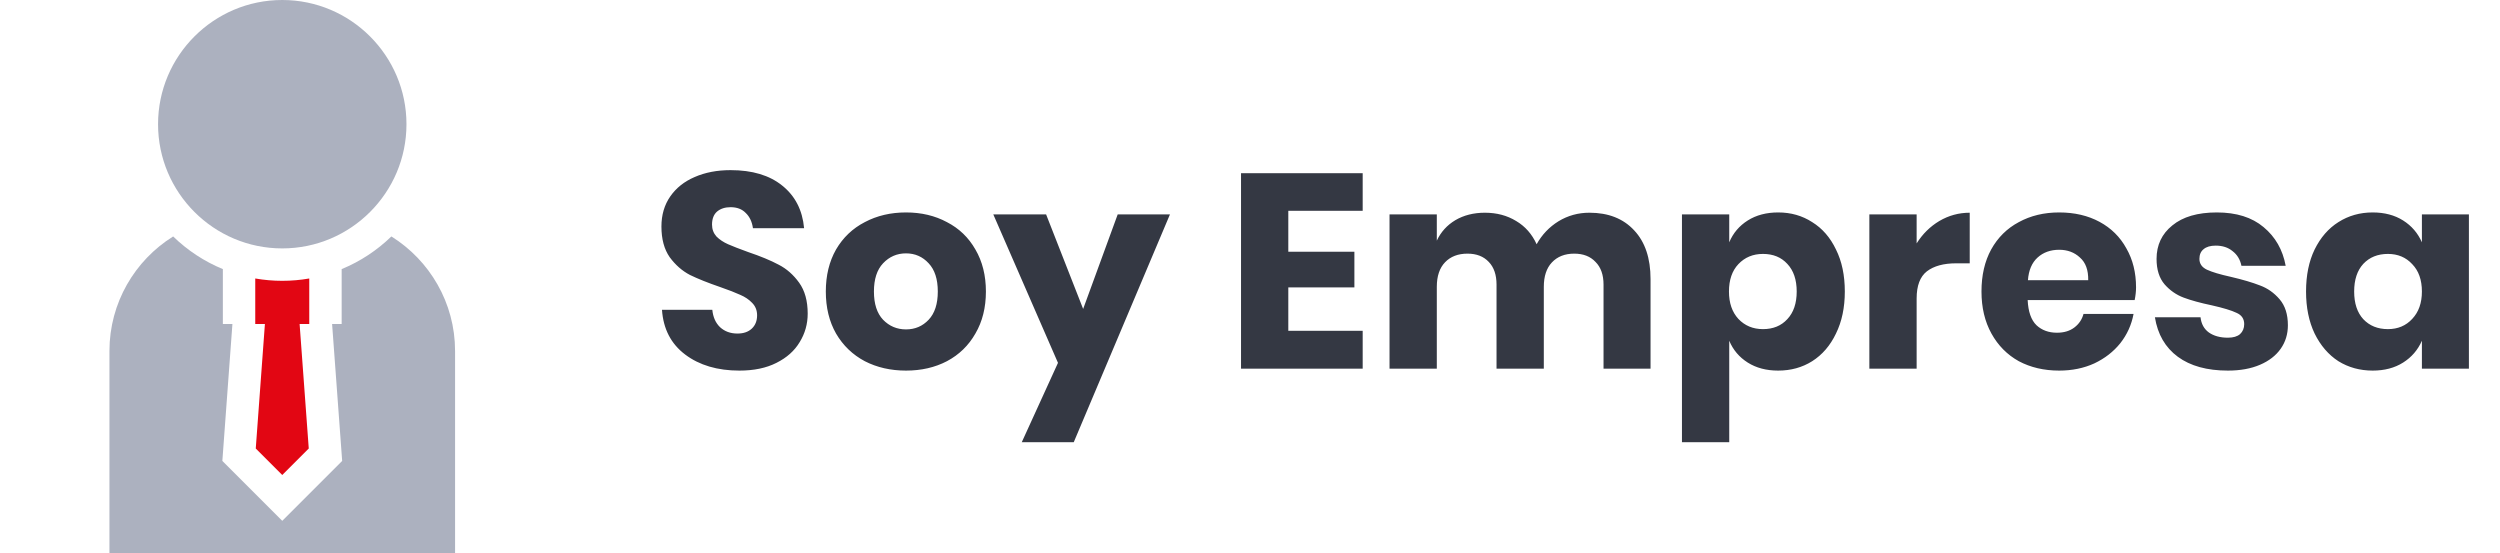 <svg width="217" height="48" viewBox="0 0 217 48" fill="none" xmlns="http://www.w3.org/2000/svg">
<path d="M24.5 21.562C30.445 21.562 35.281 16.726 35.281 10.781C35.281 4.836 30.445 0 24.5 0C18.555 0 13.719 4.836 13.719 10.781C13.719 16.726 18.555 21.562 24.5 21.562Z" fill="#ACB1BF"/>
<path d="M26.844 24.172C26.082 24.305 25.299 24.375 24.5 24.375C23.701 24.375 22.918 24.305 22.156 24.172V28.125H22.994L22.2 38.93L24.5 41.23L26.8 38.93L26.006 28.125H26.844V24.172Z" fill="#E20613"/>
<path d="M33.971 20.523C32.736 21.724 31.274 22.693 29.656 23.358V28.125H28.826L29.7 40.008L24.5 45.208L19.3 40.008L20.174 28.125H19.344V23.358C17.726 22.693 16.264 21.724 15.029 20.523C11.712 22.594 9.5 26.278 9.5 30.469V48H39.5V30.469C39.5 26.278 37.288 22.594 33.971 20.523Z" fill="#ACB1BF"/>
<path d="M70.108 27.224C70.108 28.12 69.876 28.944 69.412 29.696C68.964 30.448 68.292 31.048 67.396 31.496C66.516 31.944 65.444 32.168 64.18 32.168C62.276 32.168 60.708 31.704 59.476 30.776C58.244 29.848 57.572 28.552 57.46 26.888H61.828C61.892 27.528 62.116 28.032 62.5 28.4C62.9 28.768 63.404 28.952 64.012 28.952C64.54 28.952 64.956 28.808 65.26 28.52C65.564 28.232 65.716 27.848 65.716 27.368C65.716 26.936 65.572 26.576 65.284 26.288C65.012 26 64.668 25.768 64.252 25.592C63.836 25.4 63.26 25.176 62.524 24.92C61.452 24.552 60.572 24.2 59.884 23.864C59.212 23.512 58.628 23 58.132 22.328C57.652 21.64 57.412 20.752 57.412 19.664C57.412 18.656 57.668 17.784 58.18 17.048C58.692 16.312 59.396 15.752 60.292 15.368C61.204 14.968 62.244 14.768 63.412 14.768C65.3 14.768 66.796 15.216 67.9 16.112C69.02 17.008 69.652 18.24 69.796 19.808H65.356C65.276 19.248 65.068 18.808 64.732 18.488C64.412 18.152 63.972 17.984 63.412 17.984C62.932 17.984 62.54 18.112 62.236 18.368C61.948 18.624 61.804 19 61.804 19.496C61.804 19.896 61.932 20.24 62.188 20.528C62.46 20.8 62.796 21.024 63.196 21.2C63.596 21.376 64.172 21.6 64.924 21.872C66.012 22.24 66.9 22.608 67.588 22.976C68.276 23.328 68.868 23.848 69.364 24.536C69.86 25.224 70.108 26.12 70.108 27.224ZM78.641 18.44C79.969 18.44 81.153 18.72 82.193 19.28C83.249 19.824 84.073 20.616 84.665 21.656C85.273 22.696 85.577 23.912 85.577 25.304C85.577 26.696 85.273 27.912 84.665 28.952C84.073 29.992 83.249 30.792 82.193 31.352C81.153 31.896 79.969 32.168 78.641 32.168C77.313 32.168 76.121 31.896 75.065 31.352C74.009 30.792 73.177 29.992 72.569 28.952C71.977 27.912 71.681 26.696 71.681 25.304C71.681 23.912 71.977 22.696 72.569 21.656C73.177 20.616 74.009 19.824 75.065 19.28C76.121 18.72 77.313 18.44 78.641 18.44ZM78.641 21.992C77.857 21.992 77.193 22.28 76.649 22.856C76.121 23.416 75.857 24.232 75.857 25.304C75.857 26.376 76.121 27.192 76.649 27.752C77.193 28.312 77.857 28.592 78.641 28.592C79.425 28.592 80.081 28.312 80.609 27.752C81.137 27.192 81.401 26.376 81.401 25.304C81.401 24.232 81.137 23.416 80.609 22.856C80.081 22.28 79.425 21.992 78.641 21.992ZM90.801 18.608L94.017 26.816L97.017 18.608H101.553L93.201 38.384H88.689L91.833 31.496L86.217 18.608H90.801ZM111.825 18.296V21.848H117.561V24.944H111.825V28.712H118.281V32H107.721V15.032H118.281V18.296H111.825ZM137.963 18.464C139.611 18.464 140.907 18.976 141.851 20C142.795 21.008 143.267 22.416 143.267 24.224V32H139.187V24.704C139.187 23.856 138.955 23.2 138.491 22.736C138.043 22.256 137.427 22.016 136.643 22.016C135.827 22.016 135.179 22.272 134.699 22.784C134.235 23.28 134.003 23.984 134.003 24.896V32H129.899V24.704C129.899 23.856 129.675 23.2 129.227 22.736C128.779 22.256 128.163 22.016 127.379 22.016C126.563 22.016 125.915 22.264 125.435 22.76C124.955 23.256 124.715 23.968 124.715 24.896V32H120.611V18.608H124.715V20.888C125.067 20.136 125.603 19.544 126.323 19.112C127.059 18.68 127.915 18.464 128.891 18.464C129.915 18.464 130.819 18.704 131.603 19.184C132.387 19.648 132.979 20.32 133.379 21.2C133.843 20.368 134.475 19.704 135.275 19.208C136.091 18.712 136.987 18.464 137.963 18.464ZM154.346 18.44C155.45 18.44 156.434 18.72 157.298 19.28C158.178 19.824 158.866 20.616 159.362 21.656C159.874 22.68 160.13 23.896 160.13 25.304C160.13 26.696 159.874 27.912 159.362 28.952C158.866 29.992 158.178 30.792 157.298 31.352C156.434 31.896 155.45 32.168 154.346 32.168C153.322 32.168 152.442 31.936 151.706 31.472C150.97 31.008 150.434 30.376 150.098 29.576V38.384H145.994V18.608H150.098V21.032C150.434 20.232 150.97 19.6 151.706 19.136C152.442 18.672 153.322 18.44 154.346 18.44ZM153.026 22.04C152.162 22.04 151.45 22.336 150.89 22.928C150.346 23.504 150.074 24.296 150.074 25.304C150.074 26.296 150.346 27.088 150.89 27.68C151.45 28.272 152.162 28.568 153.026 28.568C153.906 28.568 154.61 28.28 155.138 27.704C155.682 27.128 155.954 26.328 155.954 25.304C155.954 24.28 155.682 23.48 155.138 22.904C154.61 22.328 153.906 22.04 153.026 22.04ZM166.364 21.128C166.876 20.312 167.532 19.664 168.332 19.184C169.148 18.704 170.028 18.464 170.972 18.464V22.856H169.796C168.708 22.856 167.86 23.088 167.252 23.552C166.66 24.016 166.364 24.8 166.364 25.904V32H162.26V18.608H166.364V21.128ZM185.409 24.944C185.409 25.28 185.369 25.648 185.289 26.048H176.001C176.049 27.056 176.305 27.784 176.769 28.232C177.233 28.664 177.825 28.88 178.545 28.88C179.153 28.88 179.657 28.728 180.057 28.424C180.457 28.12 180.721 27.728 180.849 27.248H185.193C185.017 28.192 184.633 29.04 184.041 29.792C183.449 30.528 182.697 31.112 181.785 31.544C180.873 31.96 179.857 32.168 178.737 32.168C177.425 32.168 176.257 31.896 175.233 31.352C174.225 30.792 173.433 29.992 172.857 28.952C172.281 27.912 171.993 26.696 171.993 25.304C171.993 23.896 172.273 22.68 172.833 21.656C173.409 20.616 174.209 19.824 175.233 19.28C176.257 18.72 177.425 18.44 178.737 18.44C180.065 18.44 181.233 18.712 182.241 19.256C183.249 19.8 184.025 20.568 184.569 21.56C185.129 22.536 185.409 23.664 185.409 24.944ZM181.257 24.32C181.273 23.44 181.033 22.784 180.537 22.352C180.057 21.904 179.457 21.68 178.737 21.68C177.985 21.68 177.361 21.904 176.865 22.352C176.369 22.8 176.089 23.456 176.025 24.32H181.257ZM192.421 18.44C194.117 18.44 195.469 18.864 196.477 19.712C197.501 20.56 198.141 21.68 198.397 23.072H194.557C194.445 22.528 194.189 22.104 193.789 21.8C193.405 21.48 192.917 21.32 192.325 21.32C191.861 21.32 191.509 21.424 191.269 21.632C191.029 21.824 190.909 22.104 190.909 22.472C190.909 22.888 191.125 23.2 191.557 23.408C192.005 23.616 192.701 23.824 193.645 24.032C194.669 24.272 195.509 24.52 196.165 24.776C196.821 25.016 197.389 25.416 197.869 25.976C198.349 26.536 198.589 27.288 198.589 28.232C198.589 29 198.381 29.68 197.965 30.272C197.549 30.864 196.949 31.328 196.165 31.664C195.381 32 194.453 32.168 193.381 32.168C191.573 32.168 190.125 31.768 189.037 30.968C187.949 30.168 187.285 29.024 187.045 27.536H191.005C191.069 28.112 191.309 28.552 191.725 28.856C192.157 29.16 192.709 29.312 193.381 29.312C193.845 29.312 194.197 29.208 194.437 29C194.677 28.776 194.797 28.488 194.797 28.136C194.797 27.672 194.573 27.344 194.125 27.152C193.693 26.944 192.981 26.728 191.989 26.504C190.997 26.296 190.181 26.072 189.541 25.832C188.901 25.592 188.349 25.208 187.885 24.68C187.421 24.136 187.189 23.4 187.189 22.472C187.189 21.272 187.645 20.304 188.557 19.568C189.469 18.816 190.757 18.44 192.421 18.44ZM205.949 18.44C206.973 18.44 207.853 18.672 208.589 19.136C209.325 19.6 209.869 20.232 210.221 21.032V18.608H214.301V32H210.221V29.576C209.869 30.376 209.325 31.008 208.589 31.472C207.853 31.936 206.973 32.168 205.949 32.168C204.845 32.168 203.853 31.896 202.973 31.352C202.109 30.792 201.421 29.992 200.909 28.952C200.413 27.912 200.165 26.696 200.165 25.304C200.165 23.896 200.413 22.68 200.909 21.656C201.421 20.616 202.109 19.824 202.973 19.28C203.853 18.72 204.845 18.44 205.949 18.44ZM207.269 22.04C206.389 22.04 205.677 22.328 205.133 22.904C204.605 23.48 204.341 24.28 204.341 25.304C204.341 26.328 204.605 27.128 205.133 27.704C205.677 28.28 206.389 28.568 207.269 28.568C208.133 28.568 208.837 28.272 209.381 27.68C209.941 27.088 210.221 26.296 210.221 25.304C210.221 24.296 209.941 23.504 209.381 22.928C208.837 22.336 208.133 22.04 207.269 22.04Z" fill="#343843"/>
</svg>
